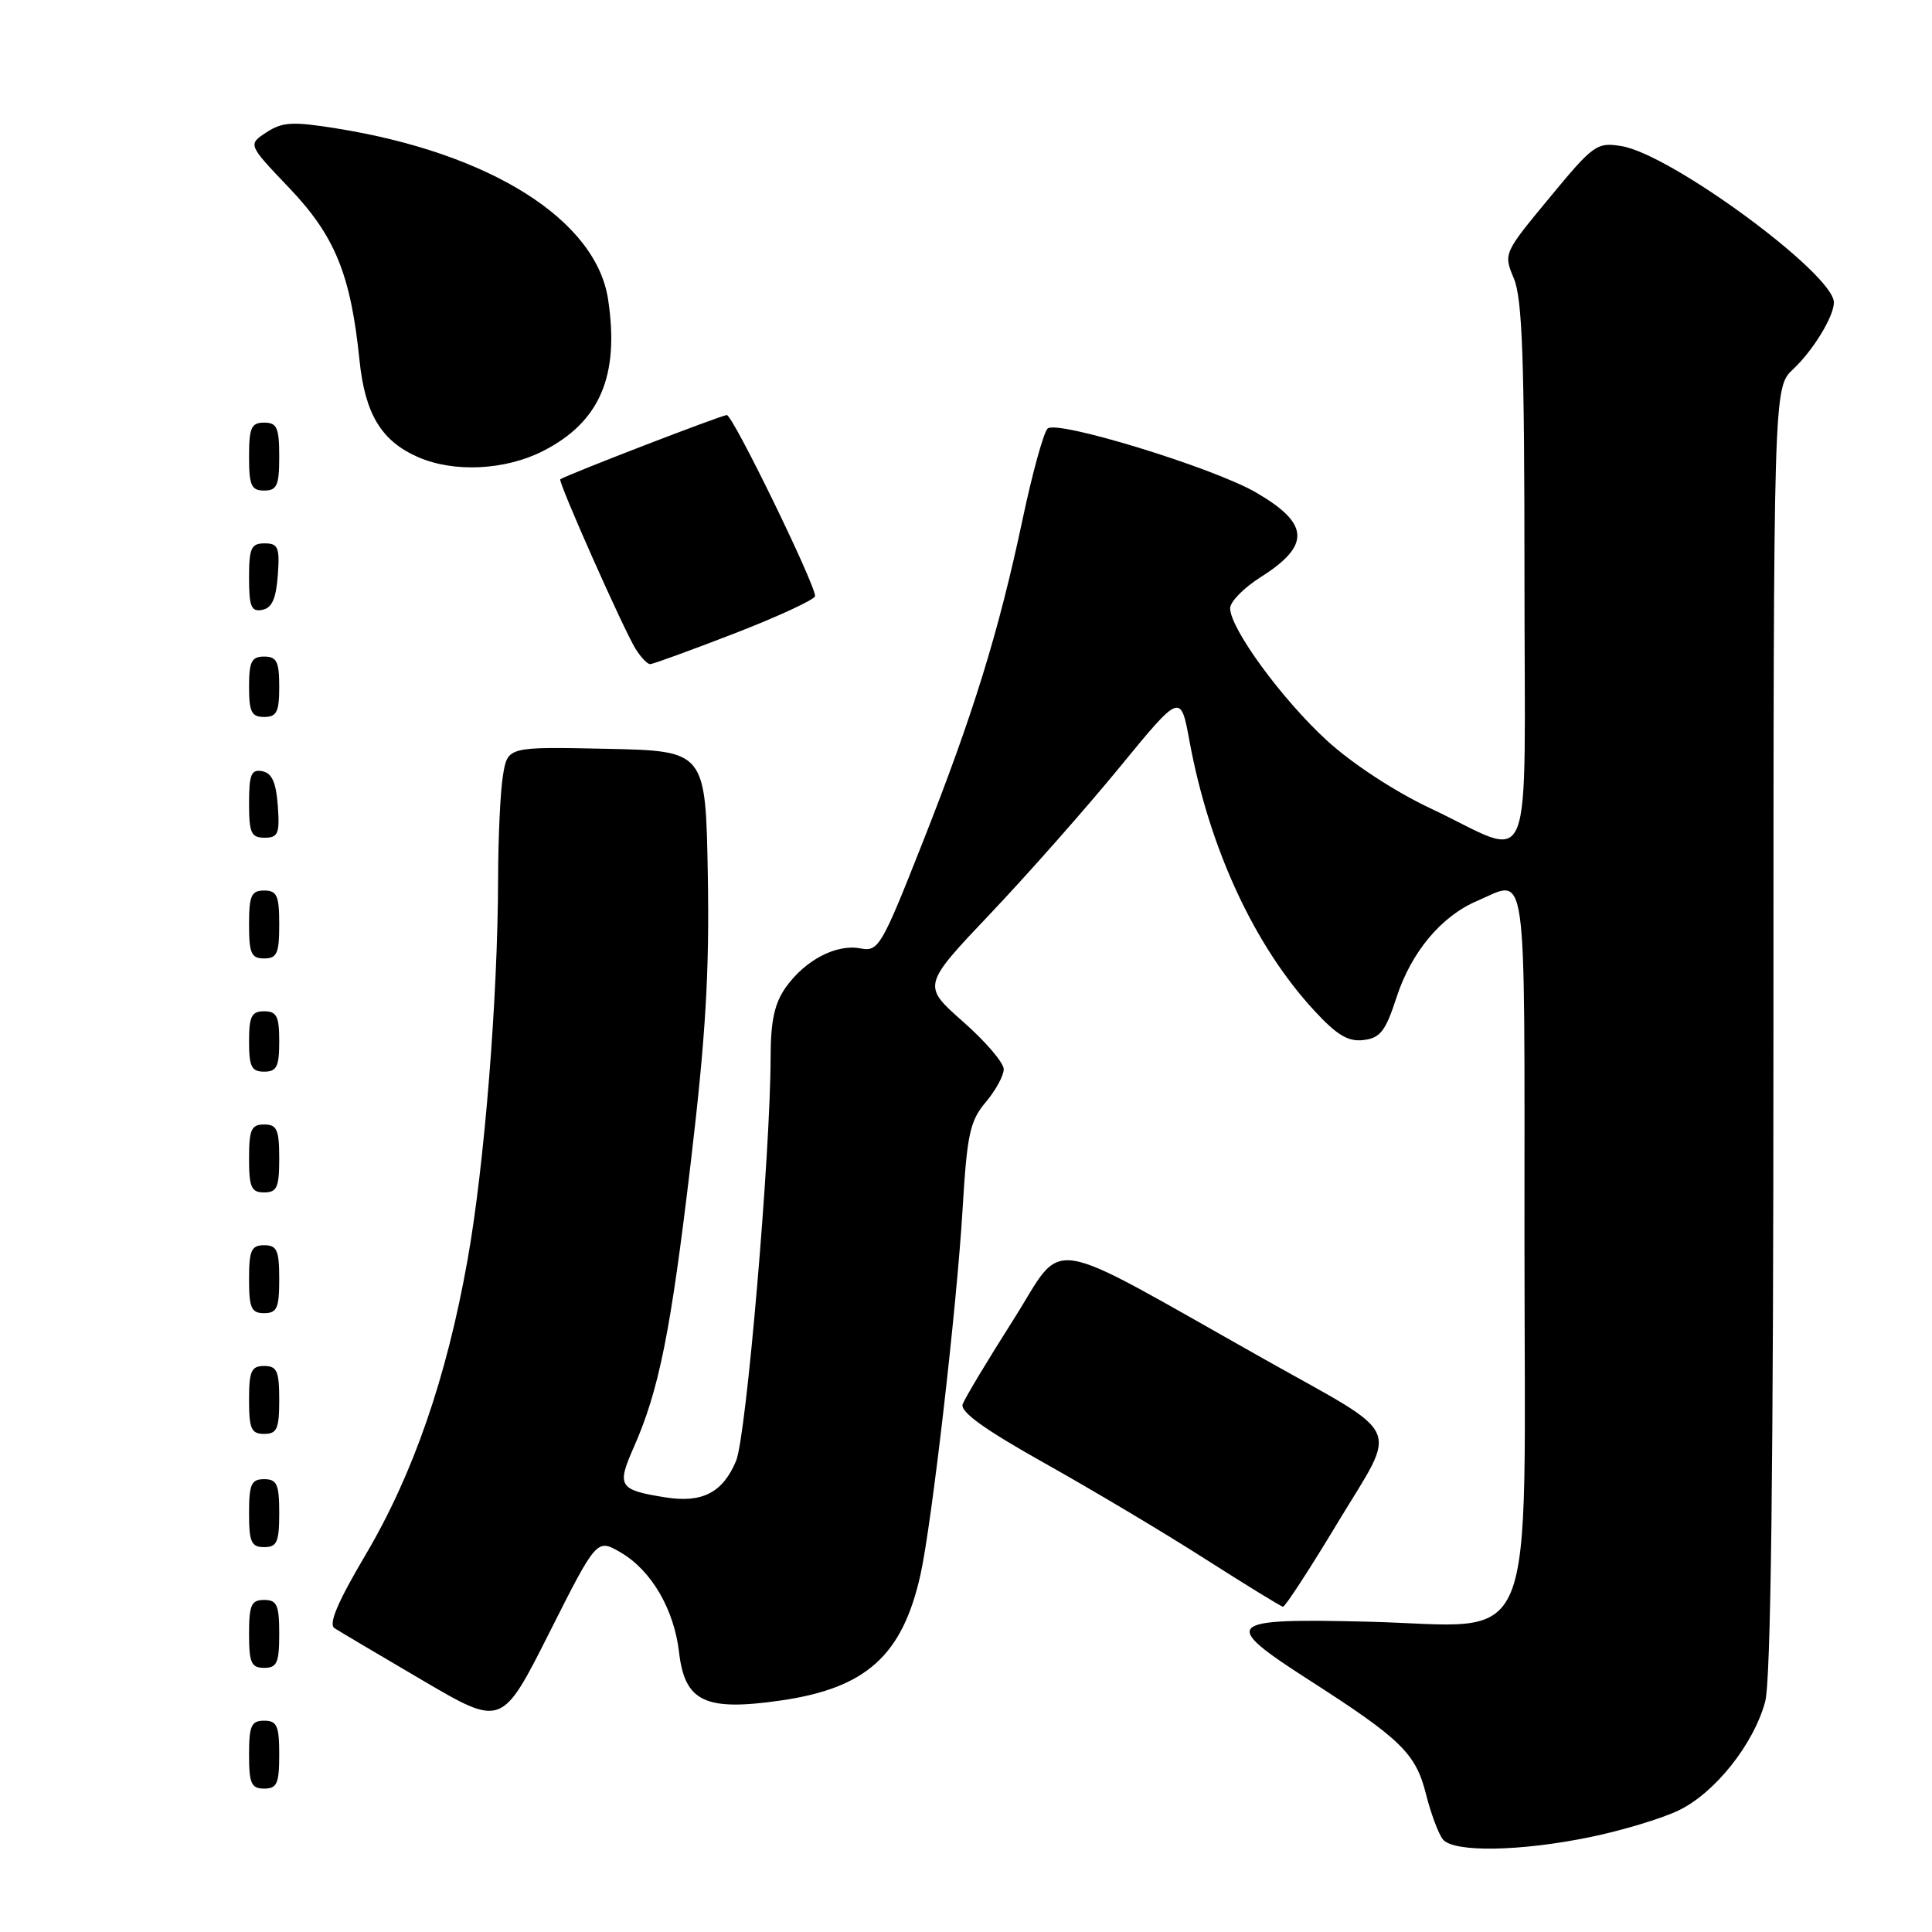 <?xml version="1.0" encoding="UTF-8" standalone="no"?>
<!DOCTYPE svg PUBLIC "-//W3C//DTD SVG 1.1//EN" "http://www.w3.org/Graphics/SVG/1.1/DTD/svg11.dtd" >
<svg xmlns="http://www.w3.org/2000/svg" xmlns:xlink="http://www.w3.org/1999/xlink" version="1.1" viewBox="0 0 256 256">
 <g >
 <path fill="currentColor"
d=" M 210.72 243.42 C 214.91 242.56 220.18 240.97 222.42 239.89 C 227.21 237.60 232.35 231.15 233.89 225.50 C 234.65 222.75 234.99 194.89 234.99 136.42 C 235.00 51.35 235.00 51.35 237.60 48.92 C 240.23 46.46 243.00 41.93 243.00 40.08 C 243.00 36.31 221.43 20.43 214.85 19.36 C 211.59 18.83 211.14 19.15 205.32 26.20 C 199.22 33.57 199.21 33.59 200.60 36.91 C 201.71 39.54 202.00 47.65 202.00 76.18 C 202.00 117.62 203.58 113.71 189.50 107.09 C 184.81 104.88 179.15 101.17 175.83 98.13 C 169.89 92.70 163.00 83.28 163.00 80.59 C 163.00 79.73 164.82 77.88 167.05 76.47 C 173.71 72.26 173.54 69.37 166.40 65.24 C 160.69 61.94 140.00 55.60 138.81 56.79 C 138.27 57.33 136.78 62.75 135.49 68.85 C 132.32 83.81 128.93 94.77 122.18 111.82 C 116.80 125.45 116.40 126.12 114.03 125.67 C 110.83 125.05 106.71 127.20 104.14 130.80 C 102.63 132.93 102.12 135.23 102.11 140.07 C 102.09 152.91 98.89 190.32 97.54 193.56 C 95.78 197.78 93.05 199.19 88.17 198.41 C 82.01 197.43 81.70 196.94 83.94 191.86 C 87.32 184.23 88.87 176.52 91.52 154.12 C 93.51 137.31 94.01 128.83 93.79 116.00 C 93.50 99.50 93.50 99.50 80.39 99.22 C 67.27 98.94 67.27 98.94 66.65 102.72 C 66.30 104.80 66.01 111.00 66.00 116.50 C 65.96 132.33 64.18 154.50 61.95 166.96 C 59.17 182.57 54.75 195.34 48.44 206.02 C 44.73 212.30 43.50 215.20 44.32 215.74 C 44.97 216.16 50.22 219.27 56.00 222.66 C 66.50 228.82 66.50 228.82 72.79 216.34 C 79.08 203.86 79.08 203.86 82.26 205.72 C 86.31 208.08 89.32 213.24 89.98 218.95 C 90.74 225.49 93.43 226.77 103.42 225.33 C 114.76 223.70 119.56 219.39 121.96 208.69 C 123.45 202.03 126.78 173.19 127.55 160.19 C 128.14 150.29 128.52 148.53 130.61 146.05 C 131.93 144.49 133.00 142.52 133.00 141.67 C 133.00 140.82 130.57 137.98 127.59 135.36 C 122.19 130.59 122.19 130.59 131.24 121.05 C 136.22 115.80 143.93 107.07 148.37 101.65 C 156.44 91.81 156.44 91.81 157.62 98.23 C 160.24 112.42 166.21 125.32 174.13 133.89 C 177.14 137.16 178.64 138.06 180.67 137.81 C 182.88 137.55 183.59 136.64 185.04 132.18 C 186.99 126.17 190.96 121.41 195.72 119.38 C 202.46 116.49 202.00 113.23 202.00 164.05 C 202.00 220.75 204.18 215.43 181.17 214.88 C 162.25 214.42 161.65 215.03 173.50 222.64 C 185.65 230.44 187.60 232.34 188.95 237.73 C 189.61 240.34 190.62 243.04 191.20 243.74 C 192.64 245.48 201.47 245.33 210.72 243.42 Z  M 37.00 232.50 C 37.00 228.67 36.70 228.00 35.00 228.00 C 33.30 228.00 33.00 228.67 33.00 232.50 C 33.00 236.33 33.30 237.00 35.00 237.00 C 36.70 237.00 37.00 236.33 37.00 232.50 Z  M 37.00 216.50 C 37.00 212.67 36.70 212.00 35.00 212.00 C 33.30 212.00 33.00 212.67 33.00 216.50 C 33.00 220.33 33.30 221.00 35.00 221.00 C 36.70 221.00 37.00 220.33 37.00 216.50 Z  M 177.27 201.73 C 185.27 188.47 186.23 190.62 167.62 180.15 C 137.68 163.30 141.27 163.87 134.28 174.87 C 130.87 180.23 127.85 185.27 127.56 186.06 C 127.19 187.07 130.43 189.40 138.49 193.92 C 144.79 197.45 154.35 203.15 159.72 206.59 C 165.10 210.02 169.72 212.86 170.00 212.90 C 170.28 212.93 173.55 207.91 177.27 201.73 Z  M 37.00 200.50 C 37.00 196.67 36.70 196.00 35.00 196.00 C 33.30 196.00 33.00 196.67 33.00 200.50 C 33.00 204.33 33.30 205.00 35.00 205.00 C 36.70 205.00 37.00 204.33 37.00 200.50 Z  M 37.00 185.50 C 37.00 181.67 36.70 181.00 35.00 181.00 C 33.30 181.00 33.00 181.67 33.00 185.50 C 33.00 189.33 33.30 190.00 35.00 190.00 C 36.70 190.00 37.00 189.33 37.00 185.50 Z  M 37.00 169.50 C 37.00 165.67 36.70 165.00 35.00 165.00 C 33.30 165.00 33.00 165.67 33.00 169.50 C 33.00 173.33 33.30 174.00 35.00 174.00 C 36.70 174.00 37.00 173.33 37.00 169.50 Z  M 37.00 153.50 C 37.00 149.67 36.70 149.00 35.00 149.00 C 33.30 149.00 33.00 149.67 33.00 153.50 C 33.00 157.33 33.30 158.00 35.00 158.00 C 36.70 158.00 37.00 157.33 37.00 153.50 Z  M 37.00 138.00 C 37.00 134.67 36.67 134.00 35.00 134.00 C 33.33 134.00 33.00 134.67 33.00 138.00 C 33.00 141.33 33.33 142.00 35.00 142.00 C 36.67 142.00 37.00 141.33 37.00 138.00 Z  M 37.00 122.50 C 37.00 118.67 36.70 118.00 35.00 118.00 C 33.30 118.00 33.00 118.67 33.00 122.50 C 33.00 126.33 33.30 127.00 35.00 127.00 C 36.70 127.00 37.00 126.33 37.00 122.50 Z  M 36.81 106.76 C 36.58 103.66 36.03 102.43 34.75 102.19 C 33.29 101.91 33.00 102.61 33.00 106.43 C 33.00 110.38 33.28 111.00 35.06 111.00 C 36.86 111.00 37.08 110.47 36.81 106.76 Z  M 37.00 91.00 C 37.00 87.67 36.67 87.00 35.00 87.00 C 33.33 87.00 33.00 87.67 33.00 91.00 C 33.00 94.33 33.33 95.00 35.00 95.00 C 36.67 95.00 37.00 94.33 37.00 91.00 Z  M 97.41 83.90 C 103.23 81.64 108.00 79.42 108.00 78.98 C 108.00 77.36 97.10 55.00 96.31 55.00 C 95.64 54.99 75.09 62.92 74.24 63.51 C 73.89 63.75 82.64 83.45 84.23 86.00 C 84.92 87.10 85.78 88.00 86.15 88.00 C 86.52 88.00 91.59 86.15 97.41 83.90 Z  M 36.81 76.24 C 37.08 72.53 36.86 72.00 35.06 72.00 C 33.28 72.00 33.00 72.62 33.00 76.57 C 33.00 80.39 33.29 81.09 34.75 80.81 C 36.03 80.57 36.58 79.34 36.81 76.24 Z  M 37.00 60.50 C 37.00 56.67 36.70 56.00 35.00 56.00 C 33.30 56.00 33.00 56.67 33.00 60.50 C 33.00 64.33 33.30 65.00 35.00 65.00 C 36.70 65.00 37.00 64.33 37.00 60.50 Z  M 71.98 59.75 C 79.49 55.91 82.10 49.83 80.58 39.70 C 79.00 29.12 64.93 20.26 44.55 17.01 C 38.75 16.08 37.41 16.16 35.30 17.54 C 32.84 19.15 32.84 19.15 38.33 24.91 C 44.38 31.25 46.47 36.37 47.63 47.68 C 48.36 54.86 50.53 58.45 55.42 60.58 C 60.17 62.65 66.97 62.31 71.98 59.75 Z "/>
</g>
</svg>